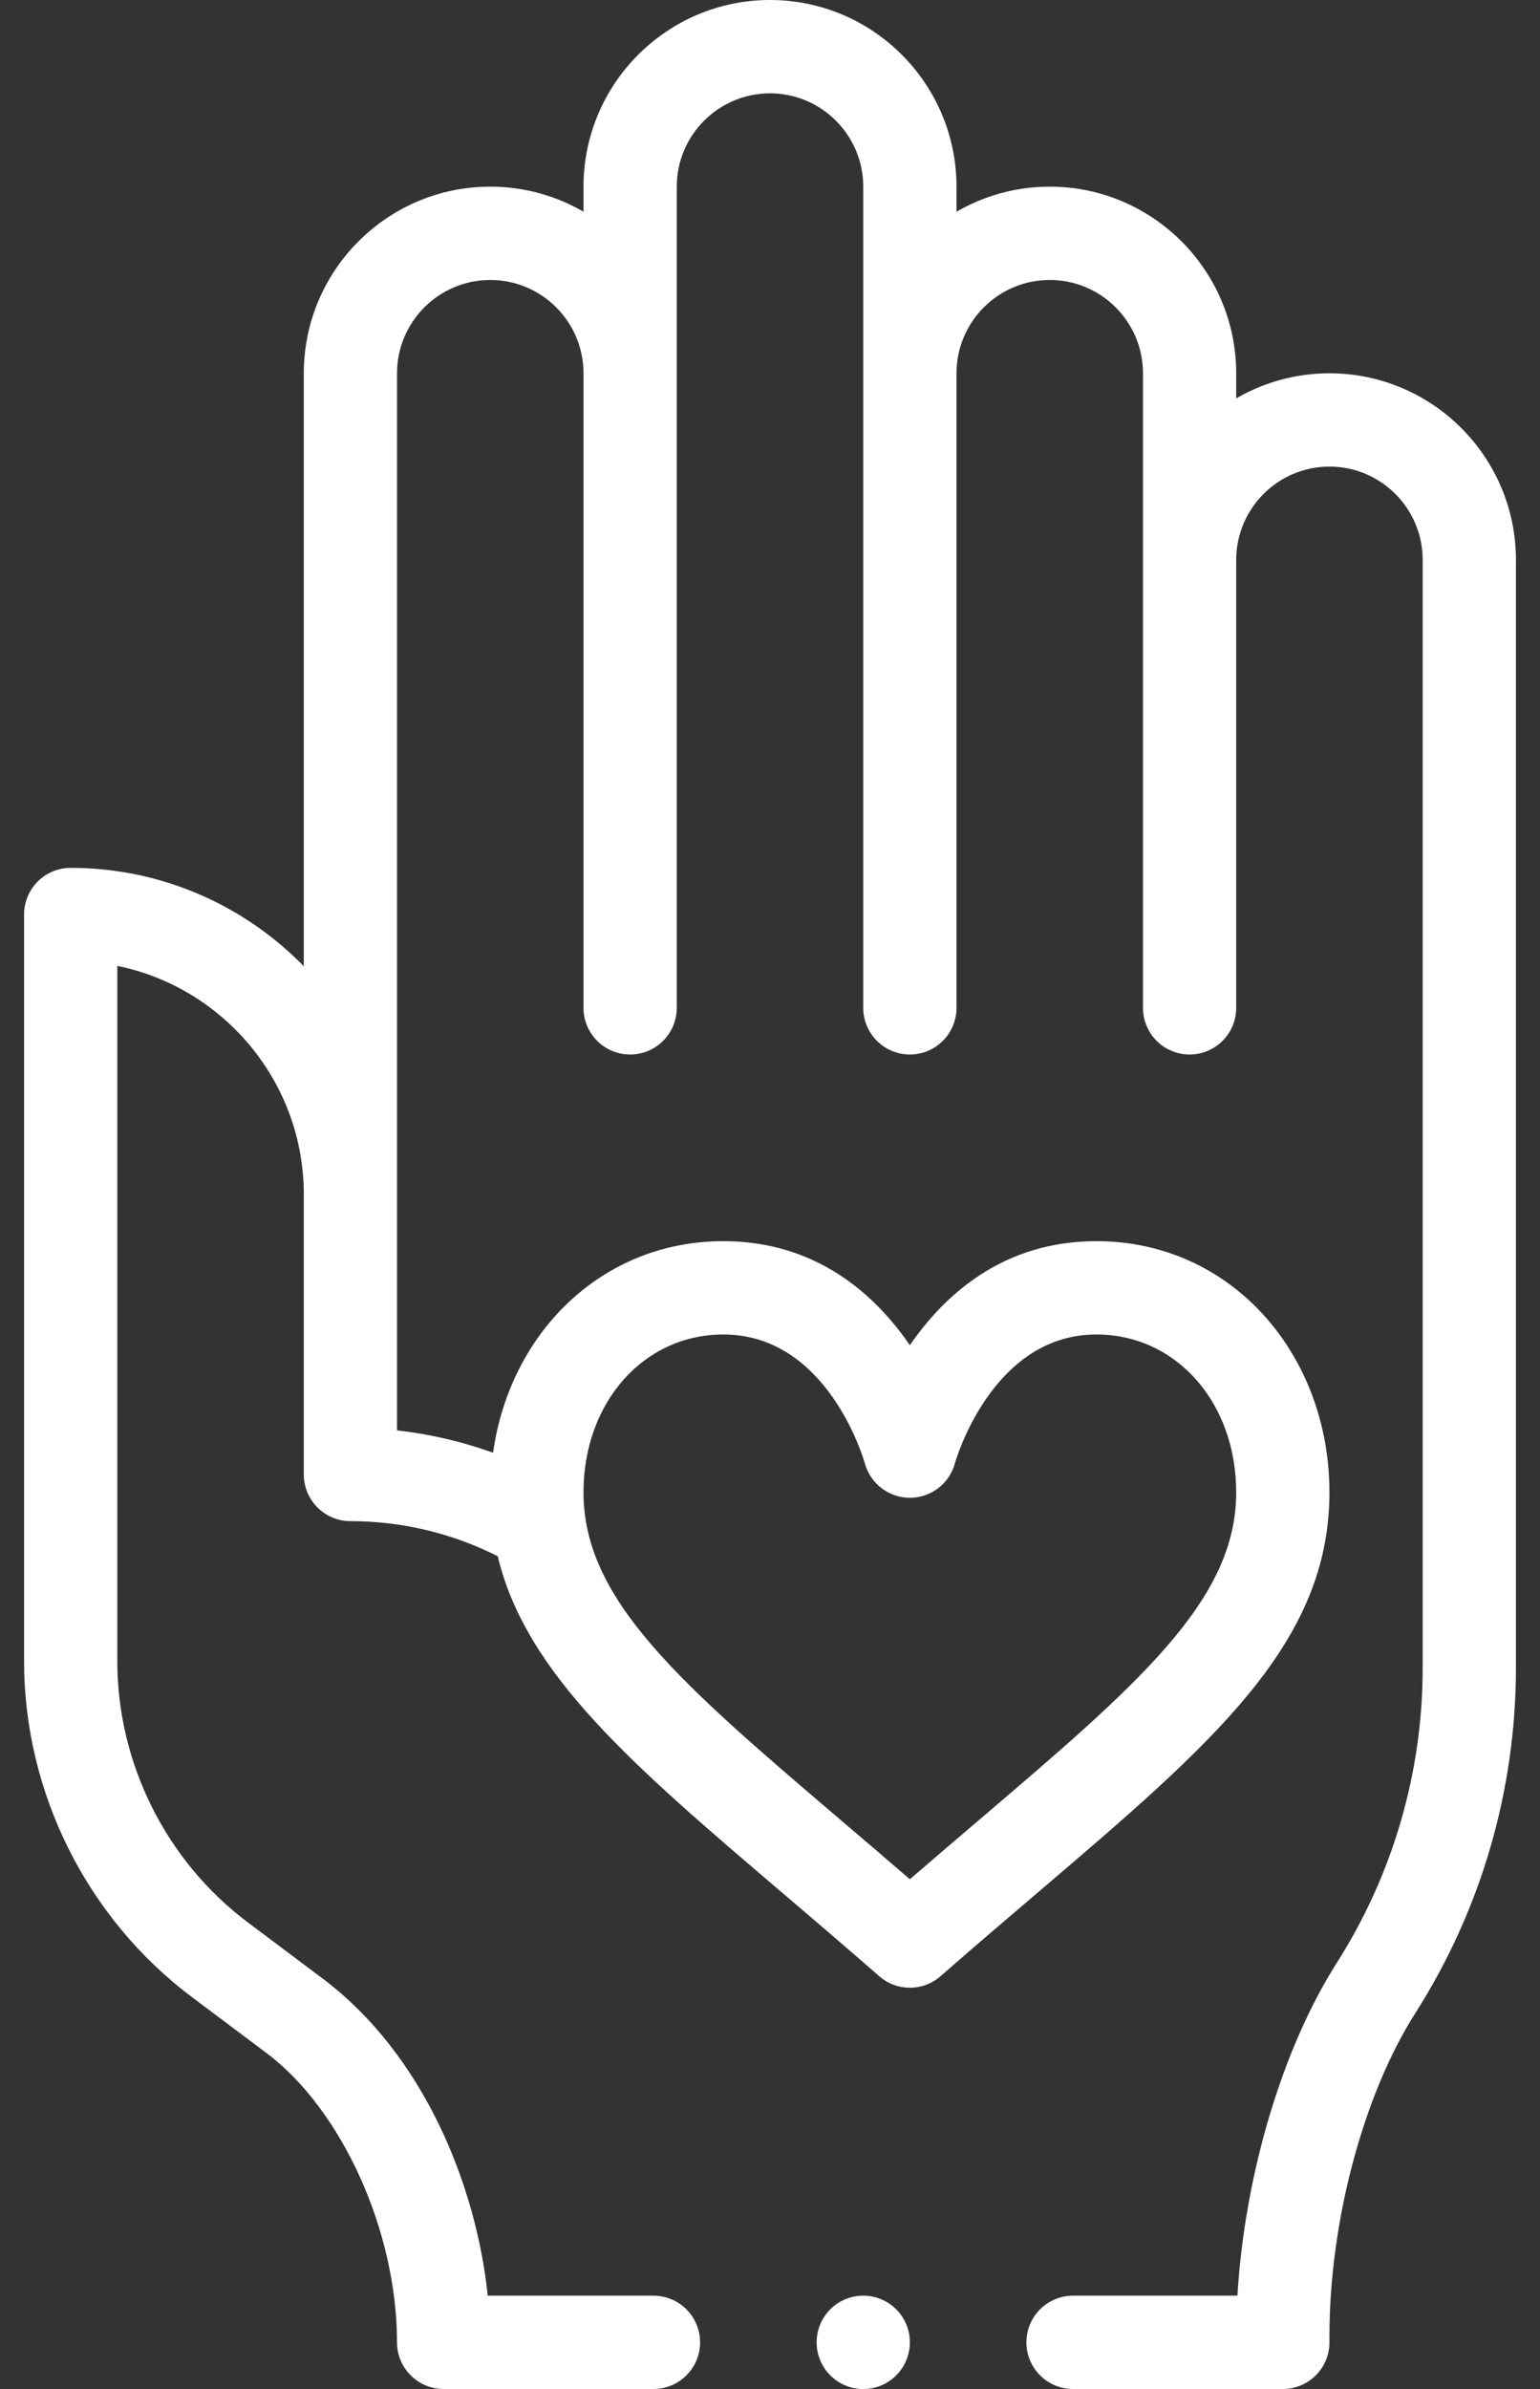 <svg width="40" height="62" viewBox="0 0 40 62" fill="none" xmlns="http://www.w3.org/2000/svg">
<rect x="0" y="0" width="40" height="62" fill="#333333" stroke="none"/>
<path d="M22.422 62.001C23.091 62.001 23.633 61.458 23.633 60.789C23.633 60.12 23.091 59.578 22.422 59.578C21.753 59.578 21.211 60.12 21.211 60.789C21.211 61.458 21.753 62.001 22.422 62.001Z" fill="white"/>
<path d="M34.531 9.688C33.649 9.688 32.822 9.926 32.109 10.339V9.688C32.109 7.017 29.936 4.844 27.266 4.844C26.384 4.844 25.557 5.082 24.844 5.495V4.844C24.844 2.173 22.671 0 20 0C17.329 0 15.156 2.173 15.156 4.844V5.495C14.443 5.082 13.616 4.844 12.734 4.844C10.063 4.844 7.891 7.017 7.891 9.688V25.076C6.351 23.502 4.206 22.523 1.836 22.523C1.167 22.523 0.625 23.066 0.625 23.734V43.109C0.625 46.521 2.255 49.78 4.984 51.828L6.922 53.281C8.886 54.755 10.312 57.913 10.312 60.789C10.312 61.458 10.855 62 11.523 62H16.973C17.641 62 18.184 61.458 18.184 60.789C18.184 60.12 17.641 59.578 16.973 59.578H12.669C12.367 56.704 11.005 53.317 8.375 51.344L6.438 49.891C4.314 48.298 3.047 45.763 3.047 43.109V25.067C5.807 25.63 7.891 28.076 7.891 31V38.266C7.891 38.934 8.433 39.477 9.102 39.477C10.436 39.477 11.748 39.791 12.928 40.388C13.661 43.448 16.433 45.812 20.337 49.137C21.134 49.817 21.959 50.52 22.836 51.286C23.064 51.486 23.348 51.586 23.633 51.586C23.917 51.586 24.202 51.486 24.43 51.286C25.306 50.52 26.131 49.817 26.929 49.137C31.507 45.237 34.531 42.66 34.531 38.731C34.531 35.155 31.995 32.211 28.477 32.211C26.071 32.211 24.545 33.584 23.633 34.911C22.72 33.584 21.195 32.211 18.789 32.211C15.625 32.211 13.242 34.595 12.807 37.702C12.003 37.412 11.165 37.217 10.312 37.122C10.312 36.389 10.312 10.431 10.312 9.688C10.312 8.352 11.399 7.266 12.734 7.266C14.07 7.266 15.156 8.352 15.156 9.688V26.156C15.156 26.825 15.698 27.367 16.367 27.367C17.036 27.367 17.578 26.825 17.578 26.156V4.844C17.578 3.508 18.665 2.422 20 2.422C21.335 2.422 22.422 3.508 22.422 4.844V26.156C22.422 26.825 22.964 27.367 23.633 27.367C24.302 27.367 24.844 26.825 24.844 26.156V9.688C24.844 8.352 25.93 7.266 27.266 7.266C28.601 7.266 29.688 8.352 29.688 9.688V26.156C29.688 26.825 30.23 27.367 30.898 27.367C31.567 27.367 32.109 26.825 32.109 26.156V14.531C32.109 13.196 33.196 12.109 34.531 12.109C35.867 12.109 36.953 13.196 36.953 14.531V43.28C36.953 45.999 36.181 48.648 34.721 50.942C33.297 53.178 32.325 56.472 32.141 59.578H27.871C27.202 59.578 26.66 60.12 26.66 60.789C26.66 61.458 27.202 62 27.871 62H33.32C33.989 62 34.531 61.458 34.531 60.789V60.63C34.531 57.665 35.407 54.372 36.764 52.242C38.472 49.559 39.375 46.46 39.375 43.28V14.531C39.375 11.86 37.202 9.688 34.531 9.688ZM18.789 34.633C21.486 34.633 22.427 37.847 22.466 37.985C22.612 38.508 23.089 38.871 23.633 38.871C24.178 38.871 24.656 38.507 24.801 37.981C24.81 37.947 25.75 34.633 28.477 34.633C30.548 34.633 32.109 36.395 32.109 38.731C32.109 41.542 29.568 43.707 25.358 47.294C24.8 47.77 24.228 48.257 23.633 48.771C23.038 48.257 22.466 47.77 21.907 47.294C17.697 43.707 15.156 41.542 15.156 38.731C15.156 36.395 16.718 34.633 18.789 34.633Z" fill="white"/>
</svg>
